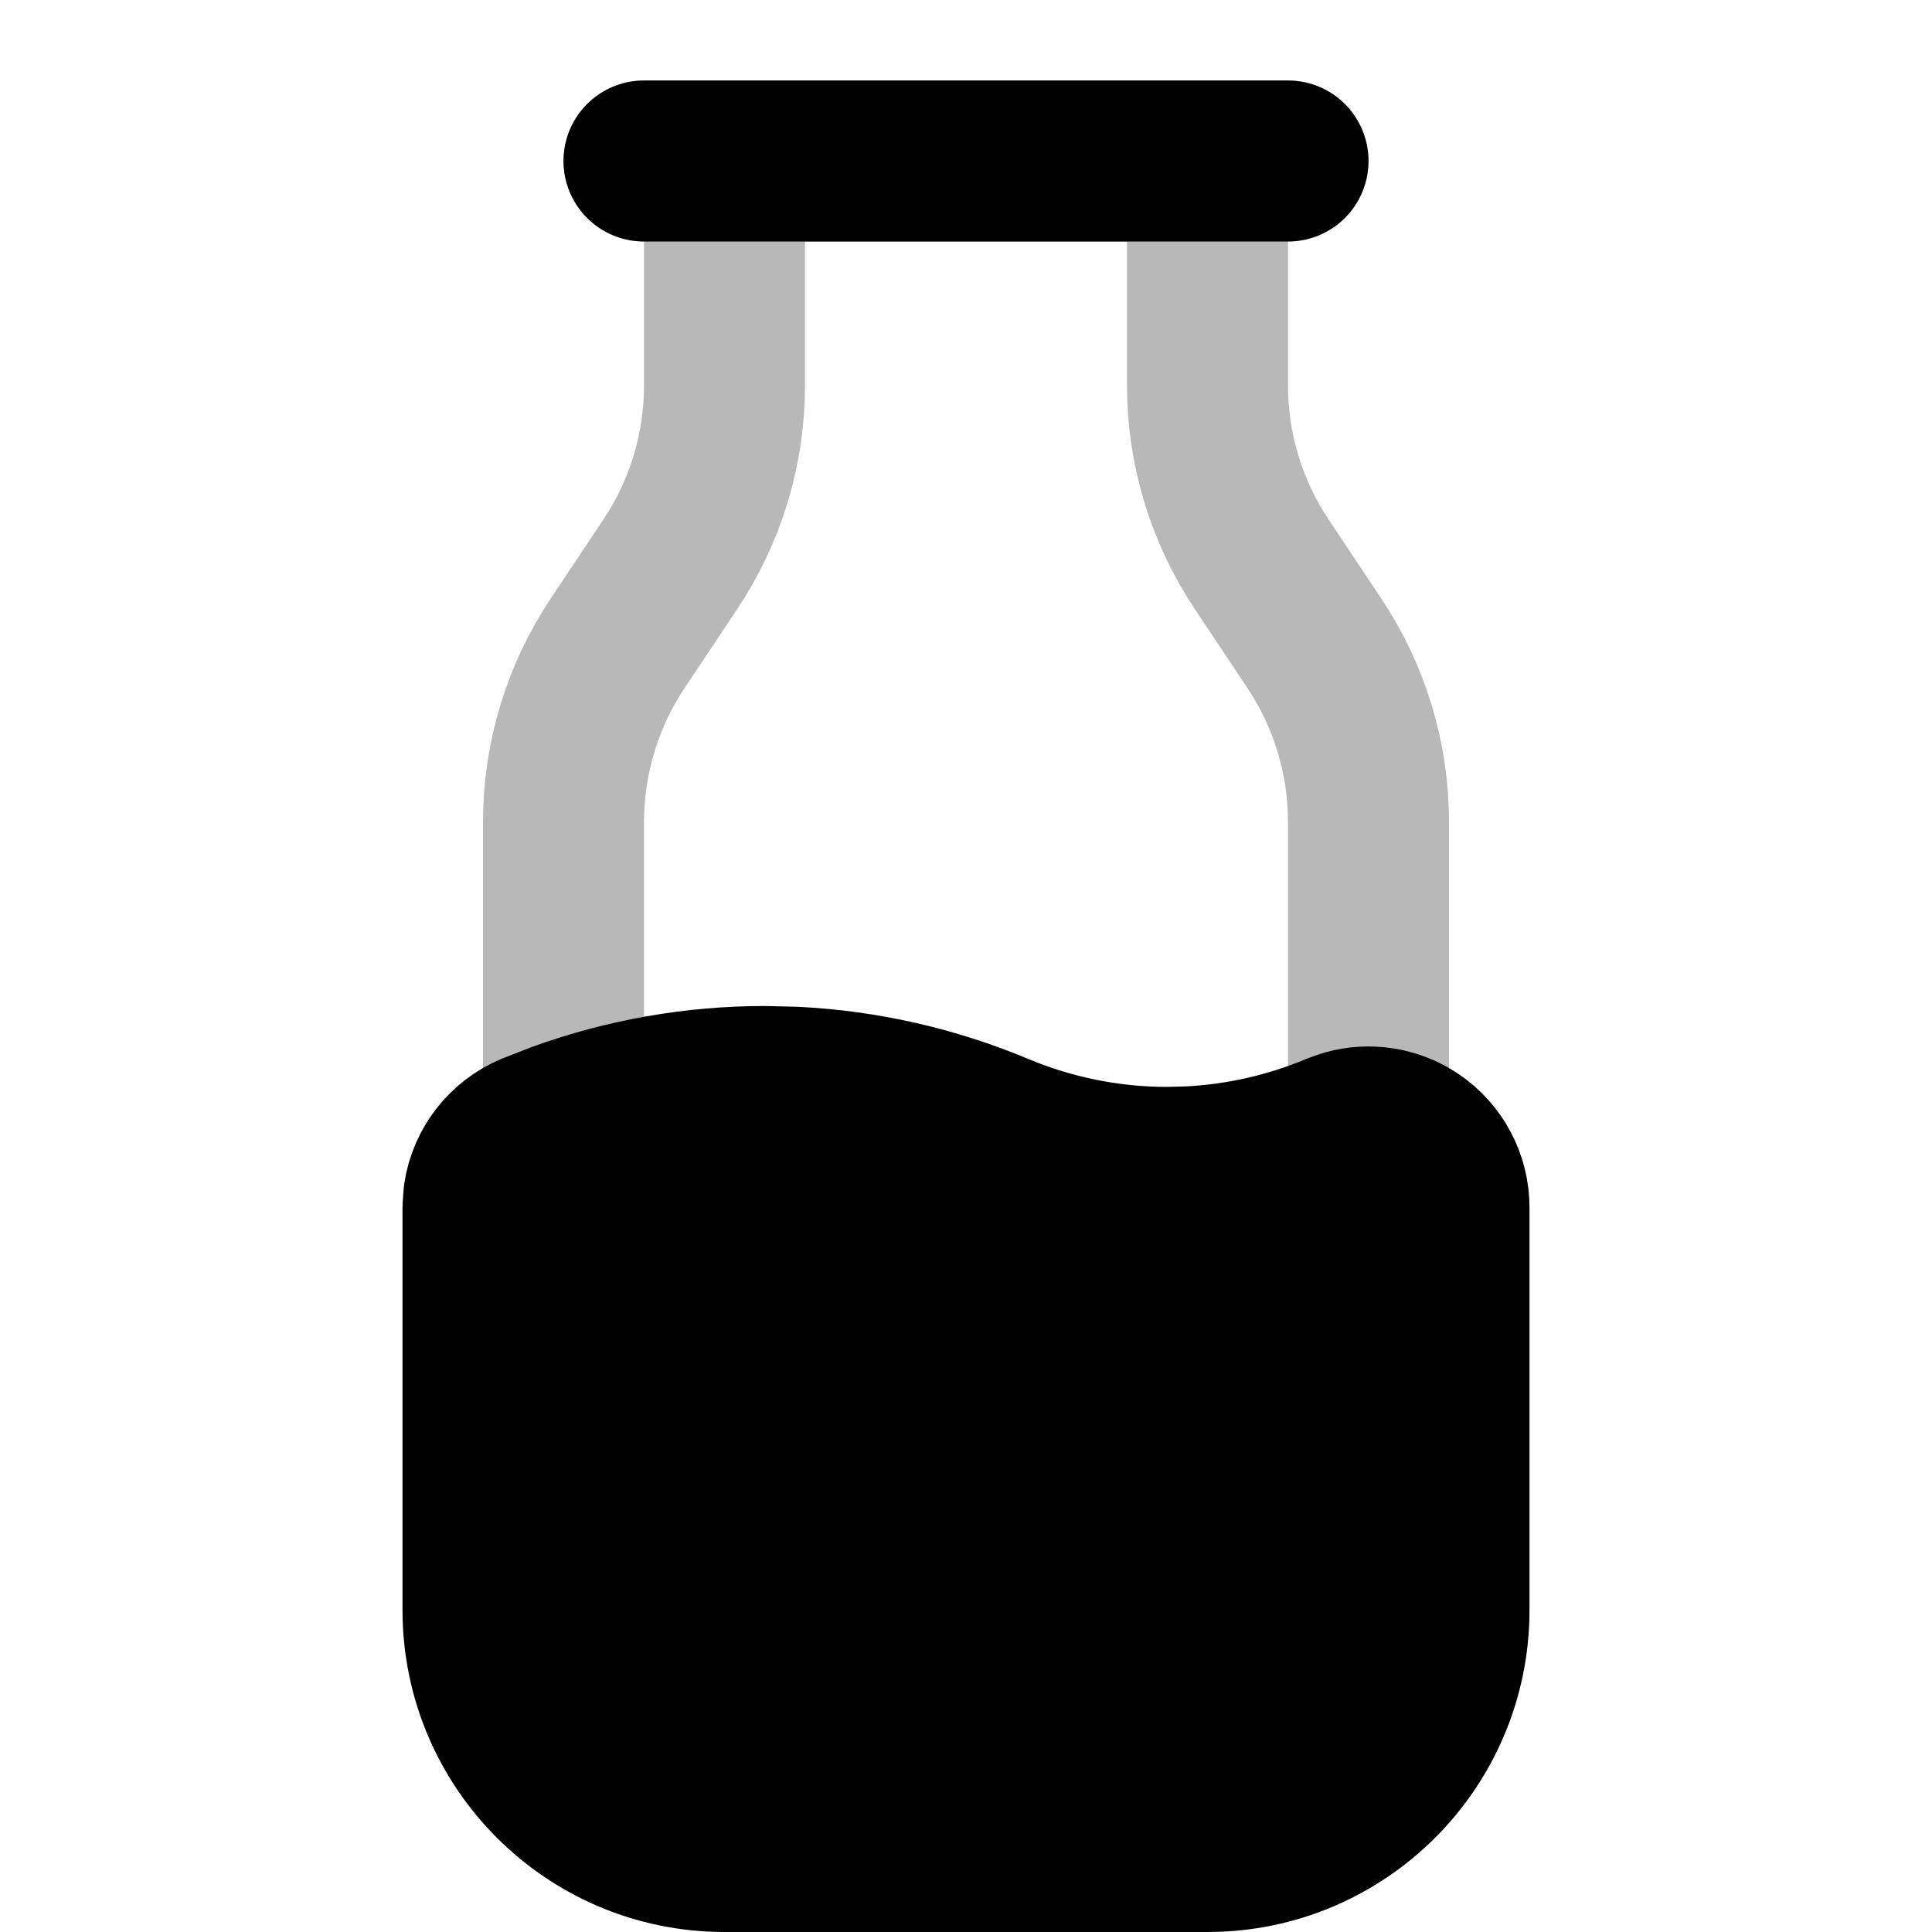 <svg
  xmlns="http://www.w3.org/2000/svg"
  width="24"
  height="24"
  viewBox="0 0 24 24"
  fill="none"
  stroke="currentColor"
  stroke-width="2"
  stroke-linecap="round"
  stroke-linejoin="round"
>
  <path d="M8 2H16" stroke="currentColor" stroke-width="2"/>
  <path d="M8 2H16M9 2V4.789C9 5.579 8.766 6.351 8.328 7.008L7.672 7.992C7.234 8.649 7 9.422 7 10.212V20C7 20.53 7.211 21.039 7.586 21.414C7.961 21.789 8.47 22 9 22H15C15.53 22 16.039 21.789 16.414 21.414C16.789 21.039 17 20.53 17 20V10.211C17 9.421 16.766 8.649 16.328 7.992L15.672 7.008C15.234 6.351 15 5.578 15 4.788V2" stroke="currentColor" stroke-width="2" opacity="0.28"/>
  <path d="M9.871 13.506C10.735 13.549 11.587 13.742 12.387 14.077C13.056 14.357 13.774 14.502 14.5 14.502L14.771 14.495C15.404 14.464 16.028 14.322 16.613 14.077L16.731 14.036C17.009 13.959 17.31 14.005 17.554 14.167C17.832 14.352 18 14.665 18 15V20C18 21.657 16.657 23 15 23H9C7.343 23 6 21.657 6 20V15L6.011 14.851C6.062 14.509 6.288 14.213 6.613 14.077L6.959 13.942C7.773 13.648 8.633 13.497 9.5 13.497L9.871 13.506Z" fill="currentColor"/>
</svg>